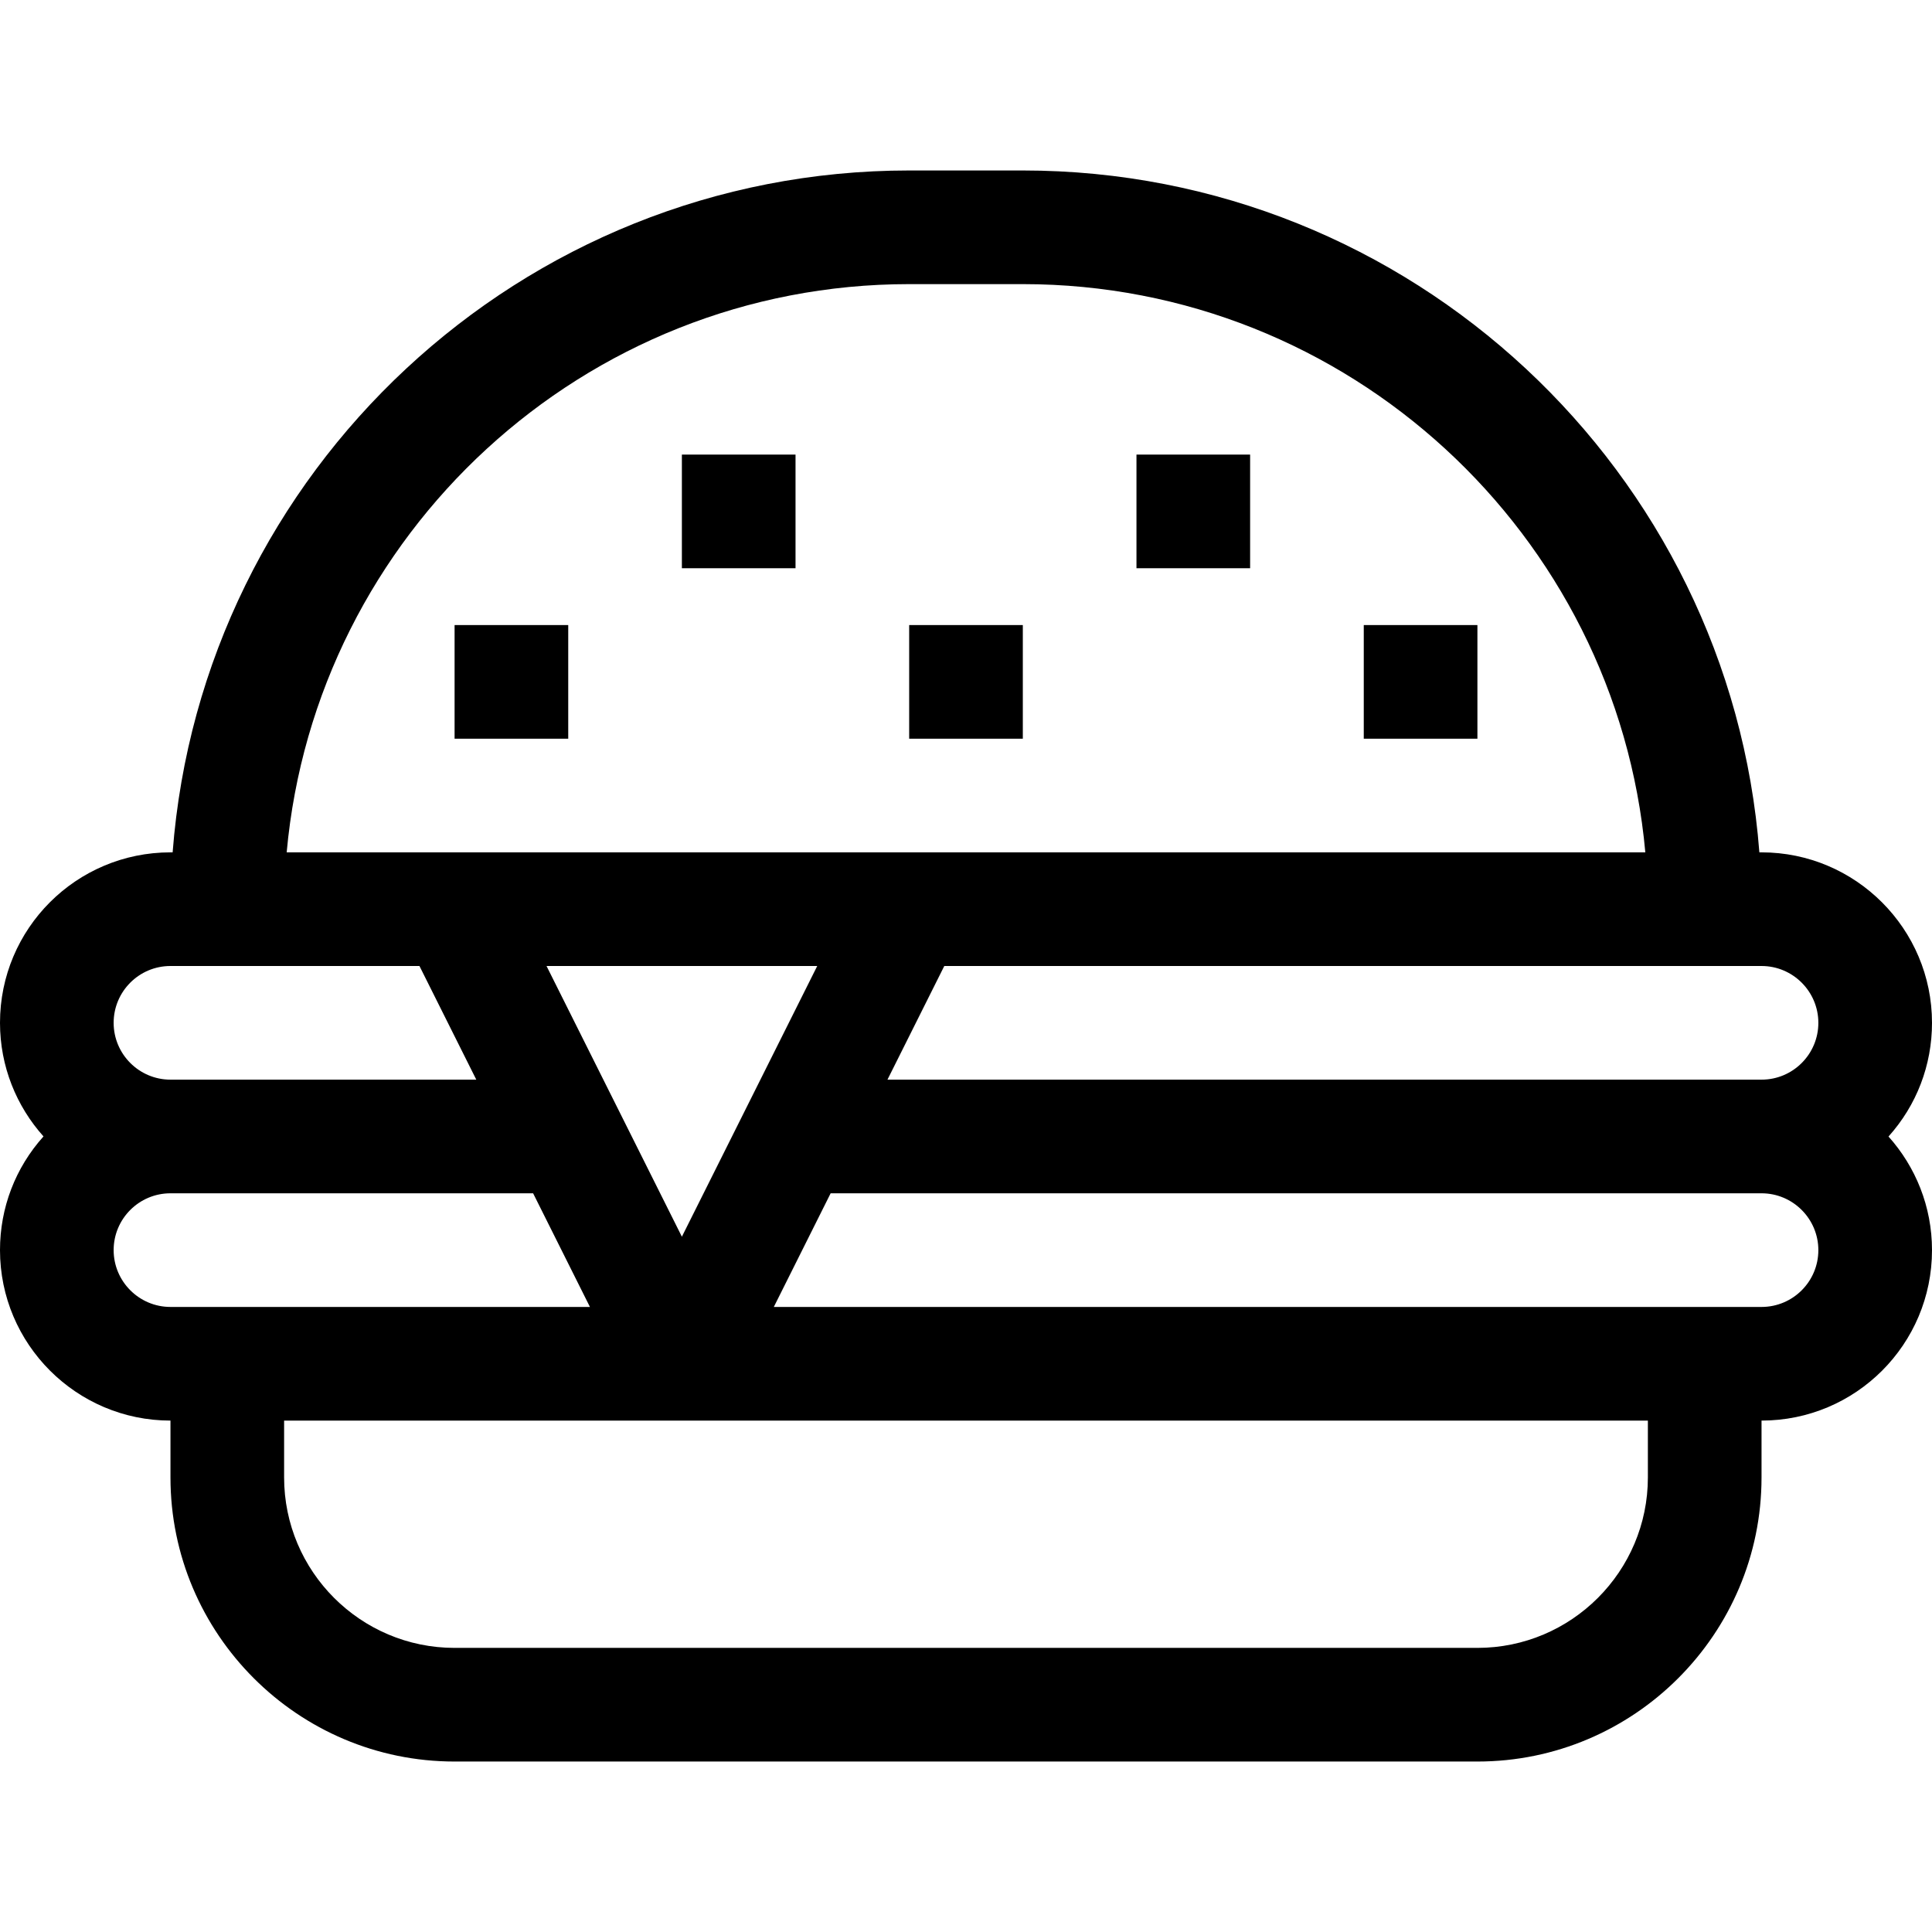 <svg id="Capa_1" enable-background="new 0 0 510 510" height="512" viewBox="0 0 510 510" width="512" xmlns="http://www.w3.org/2000/svg"><g><path d="m120 165h30v30h-30z"/><path d="m180 120h30v30h-30z"/><path d="m240 165h30v30h-30z"/><path d="m300 120h30v30h-30z"/><path d="m360 165h30v30h-30z"/><path d="m510 270c0-24.813-20.187-45-45-45h-.571c-7.685-100.542-91.952-180-194.429-180h-30c-102.477 0-186.744 79.458-194.429 180h-.571c-24.861 0-45 20.133-45 45 0 11.51 4.349 22.02 11.482 29.985-7.42 8.265-11.482 18.827-11.482 30.015 0 24.814 20.187 45 45 45v15c0 41.355 33.645 75 75 75h270c41.355 0 75-33.645 75-75v-15c24.862 0 45-20.136 45-45 0-11.51-4.349-22.02-11.482-29.986 7.42-8.264 11.482-18.827 11.482-30.014zm-30 0c0 8.281-6.717 15-15 15h-230.73l15-30h215.73c8.271 0 15 6.729 15 15zm-300 56.459-35.73-71.459h71.459zm60-251.459h30c85.928 0 156.725 66.018 164.324 150h-358.648c7.599-83.982 78.396-150 164.324-150zm-195 180h65.729l15 30h-80.729c-8.271 0-15-6.728-15-15 0-8.28 6.717-15 15-15zm-15 75c0-8.28 6.717-15 15-15h95.729l15 30h-110.729c-8.271 0-15-6.728-15-15zm405 60c0 24.814-20.187 45-45 45h-270c-24.813 0-45-20.186-45-45v-15h360zm30-45h-260.73l15-30h245.73c8.271 0 15 6.729 15 15 0 8.281-6.717 15-15 15z"/></g></svg>